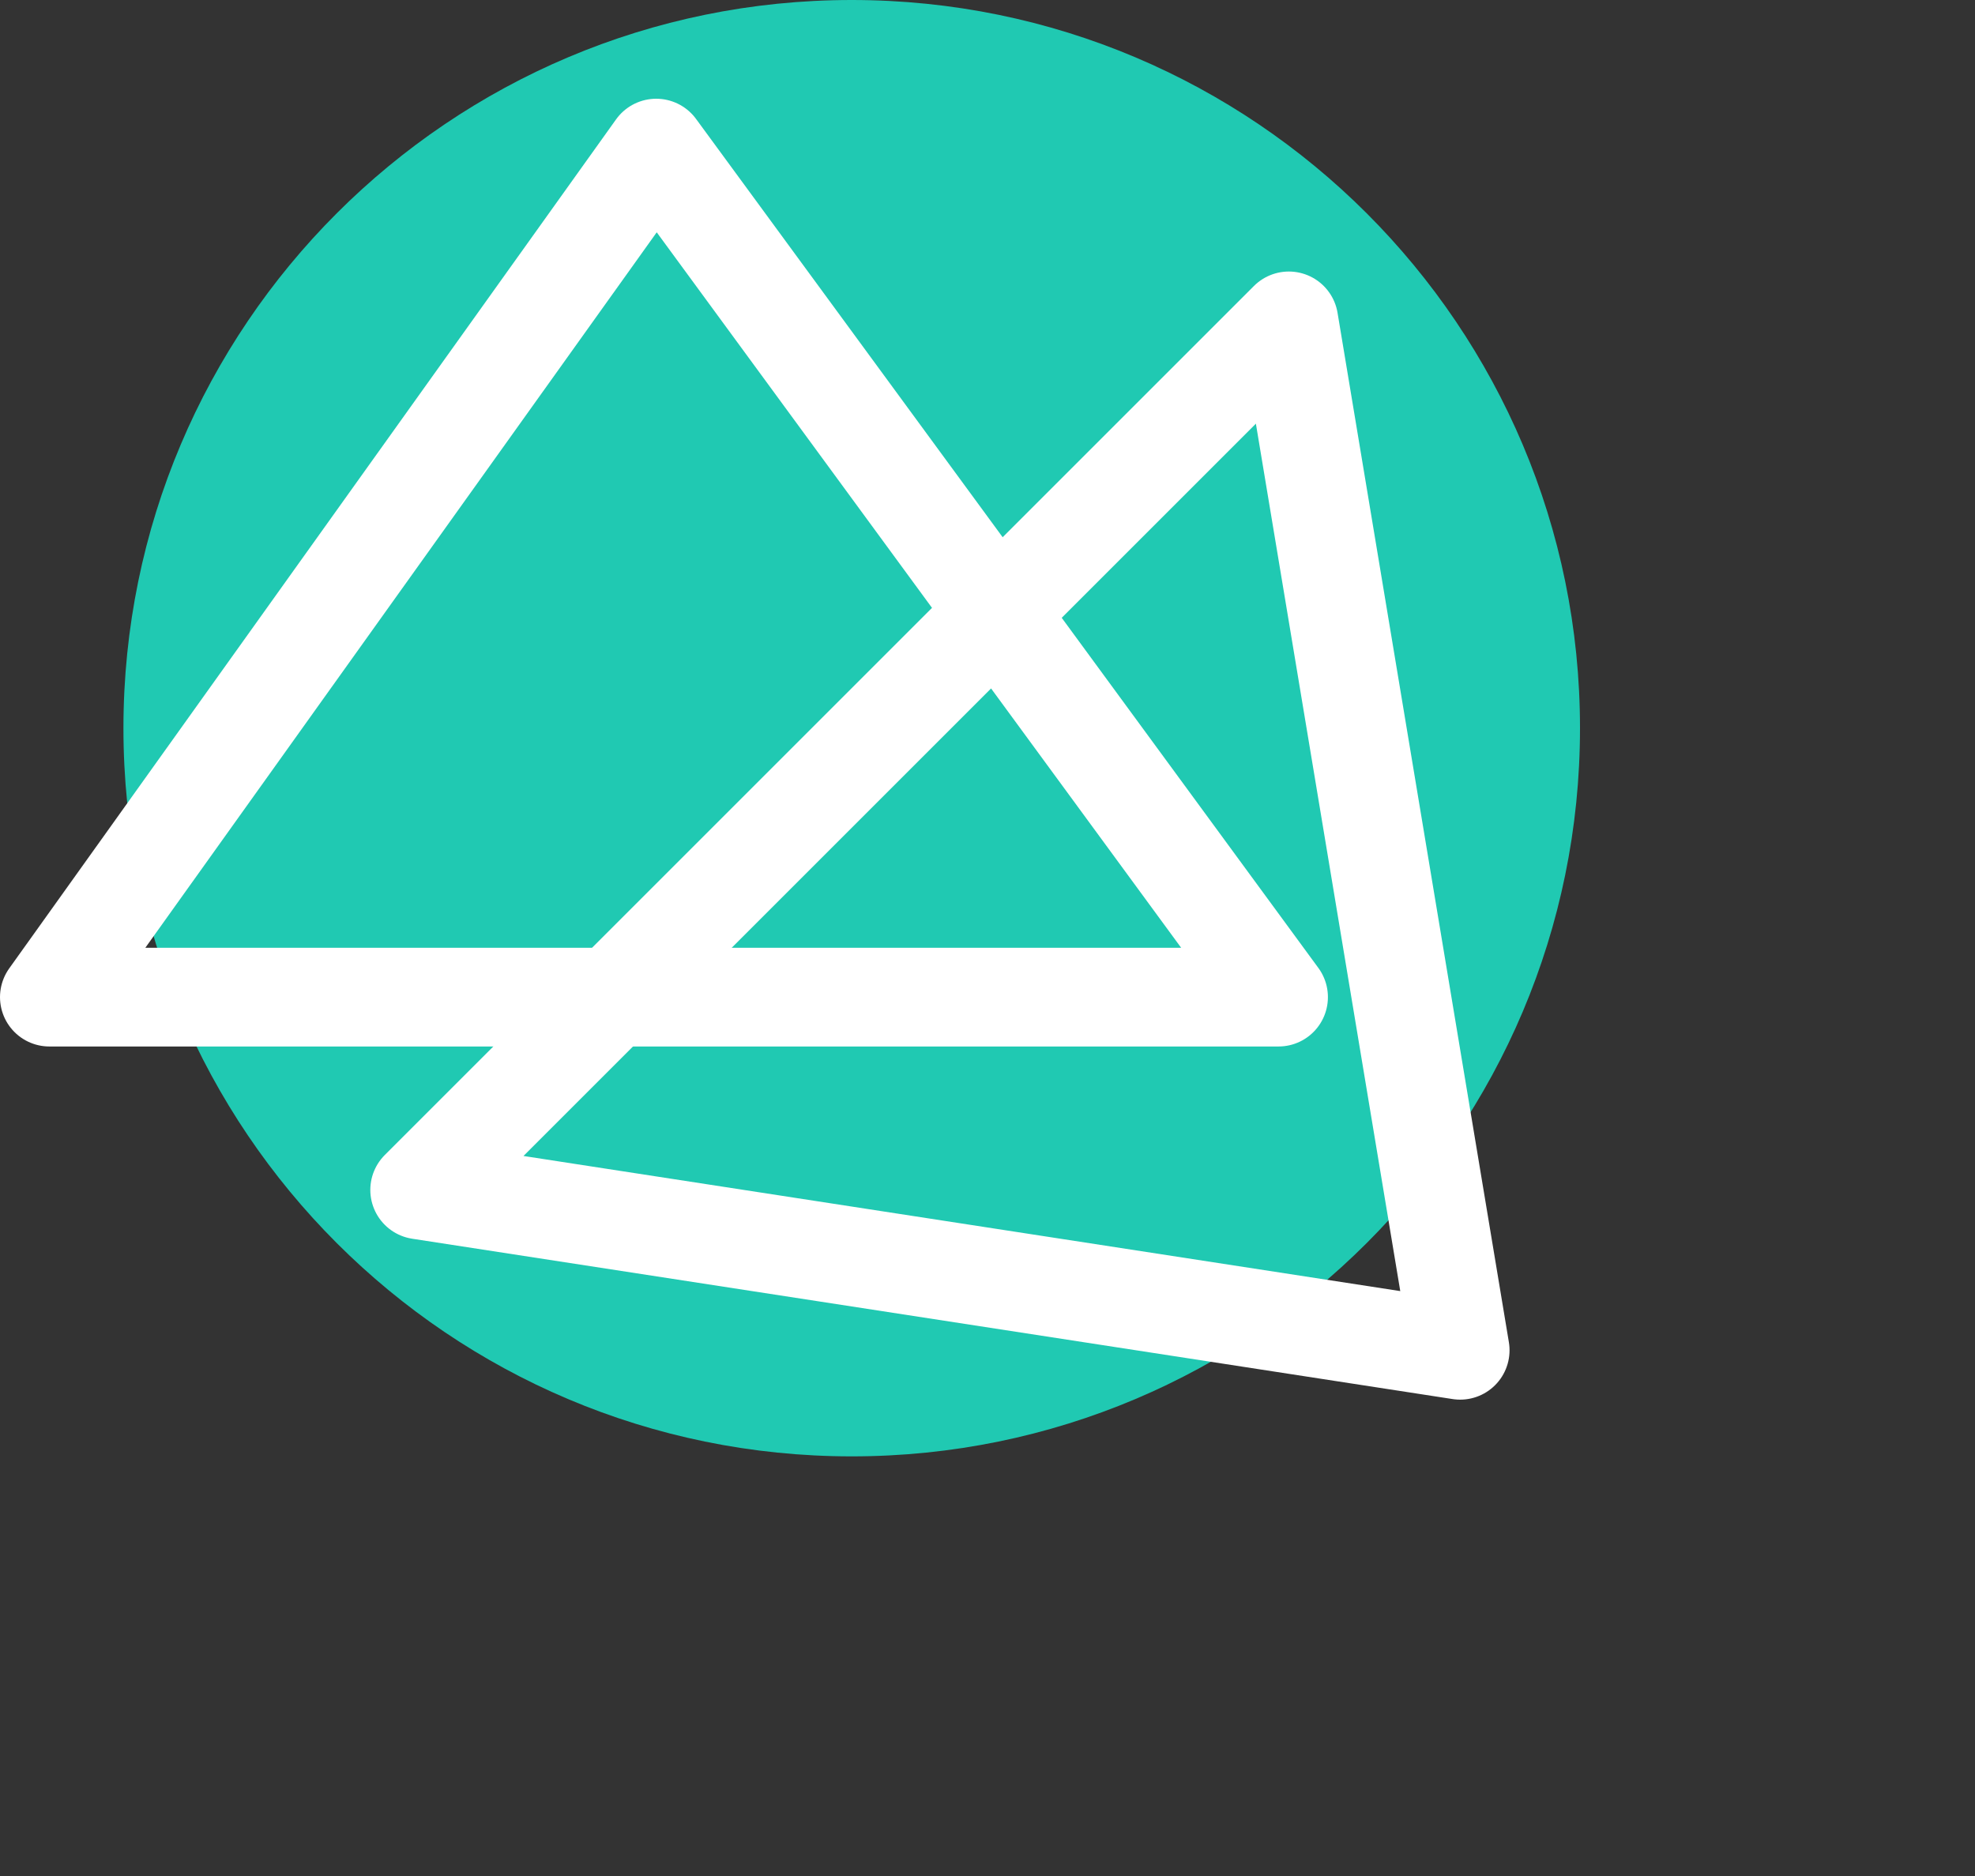 <svg width="80" height="76" viewBox="0 0 80 76" fill="none" xmlns="http://www.w3.org/2000/svg">
<rect x="0" y="0" width="80" height="76" fill="#333333" stroke="none"/>
<rect width="75" height="73" fill="black" fill-opacity="0" transform="translate(2)"/>
<path fill-rule="evenodd" clip-rule="evenodd" d="M34.5 59C50.792 59 64 45.792 64 29.5C64 13.208 50.792 0 34.5 0C18.208 0 5 13.208 5 29.5C5 45.792 18.208 59 34.5 59Z" fill="#20C9B2"/>
<path fill-rule="evenodd" clip-rule="evenodd" d="M26.581 6L2 40.395H51.789L26.581 6Z" stroke="white" stroke-width="4" stroke-linejoin="round"/>
<path fill-rule="evenodd" clip-rule="evenodd" d="M59.146 54.702L17 48.206L52.206 13L59.146 54.702Z" stroke="white" stroke-width="4" stroke-linecap="round" stroke-linejoin="round"/>
</svg>
